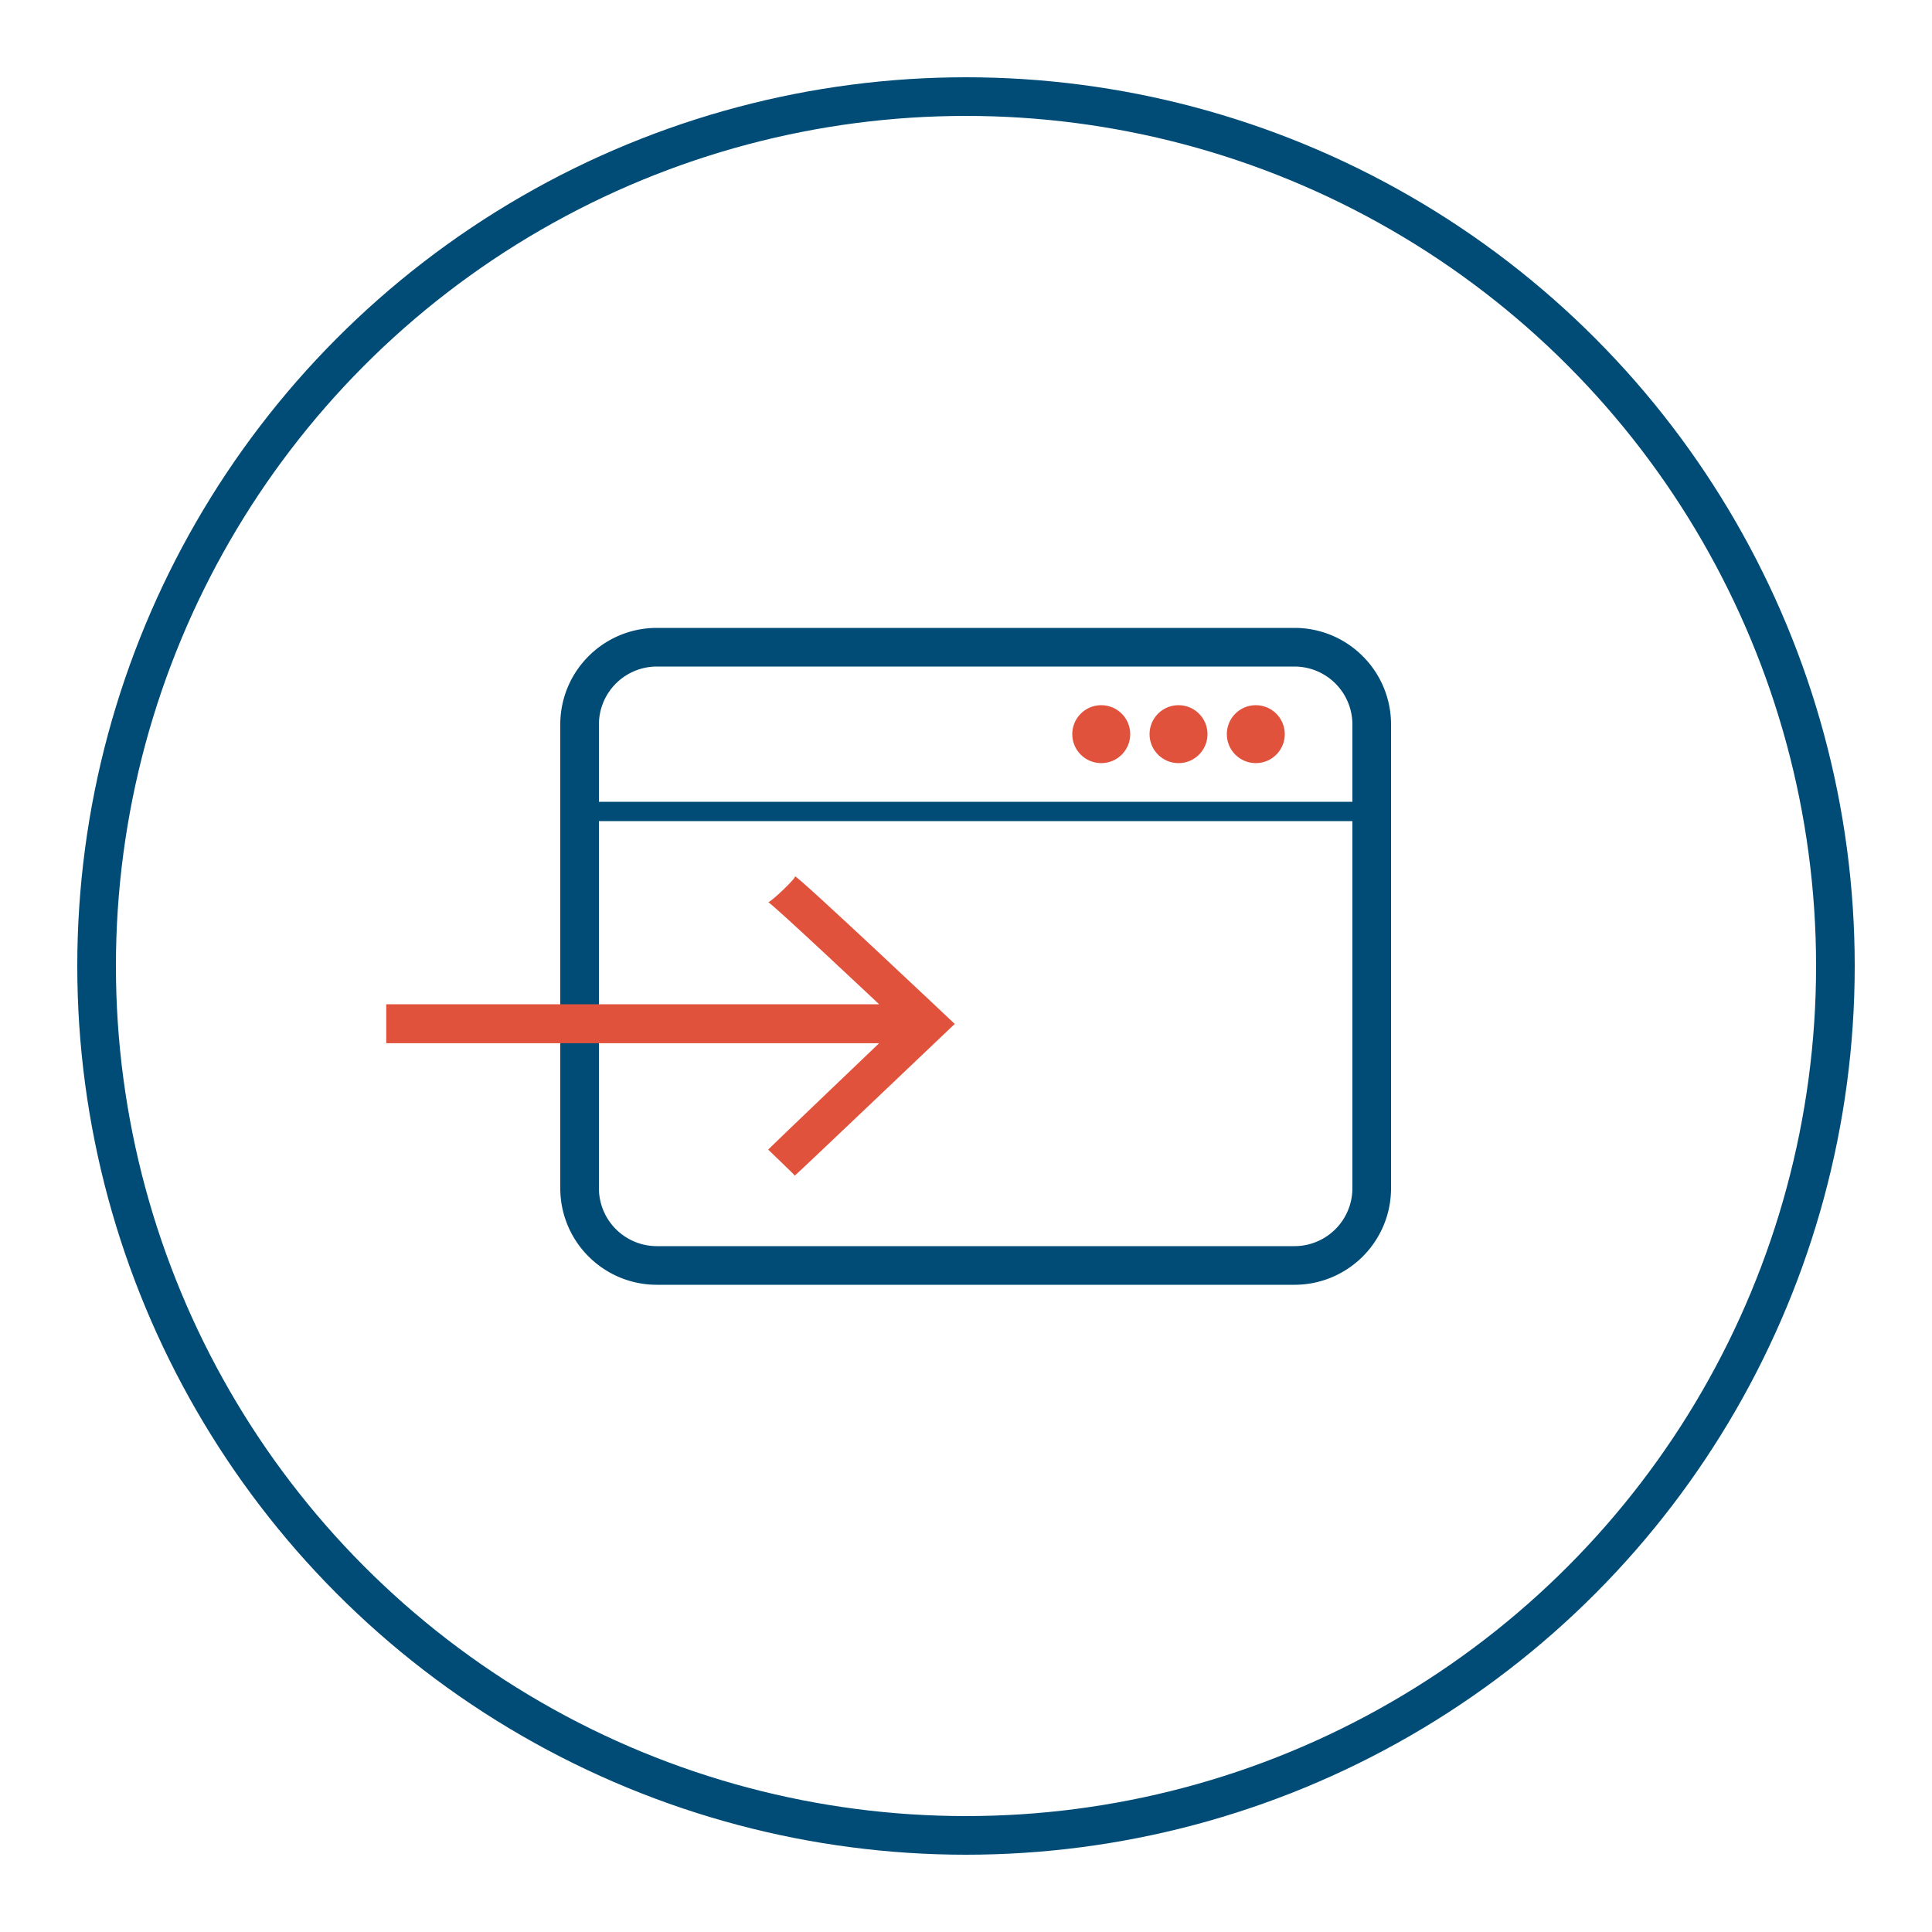 <svg xmlns="http://www.w3.org/2000/svg" width="200" height="200" viewBox="0 0 200 200"><g fill="none" fill-rule="evenodd" transform="translate(10 10)"><circle cx="90" cy="90" r="90" stroke="#004C76" stroke-width="4"/><g transform="translate(29.8 54.7)"><path fill="#004C76" fill-rule="nonzero" d="M100.2 18.3v-8a6 6 0 0 0-6-6h-66a6 6 0 0 0-6 6v8h78zm0 2h-78v38a6 6 0 0 0 6 6h66a6 6 0 0 0 6-6v-38zm-72-20h66c5.523 0 10 4.477 10 10v48c0 5.523-4.477 10-10 10h-66c-5.523 0-10-4.477-10-10v-48c0-5.523 4.477-10 10-10z"/><path fill="#E1523D" d="M51.208 39.263S39.994 28.706 39.722 28.696c.272.01 3.119-2.696 2.754-2.696.365 0 16.559 15.297 16.559 15.297S42.543 57 42.476 57c.067 0-2.78-2.706-2.754-2.696-.026-.01 11.486-11.011 11.486-11.011H.183v-4.03h51.025z"/><circle cx="74.2" cy="11.3" r="3" fill="#E1523D"/><circle cx="82.2" cy="11.3" r="3" fill="#E1523D"/><circle cx="90.2" cy="11.3" r="3" fill="#E1523D"/></g></g></svg>